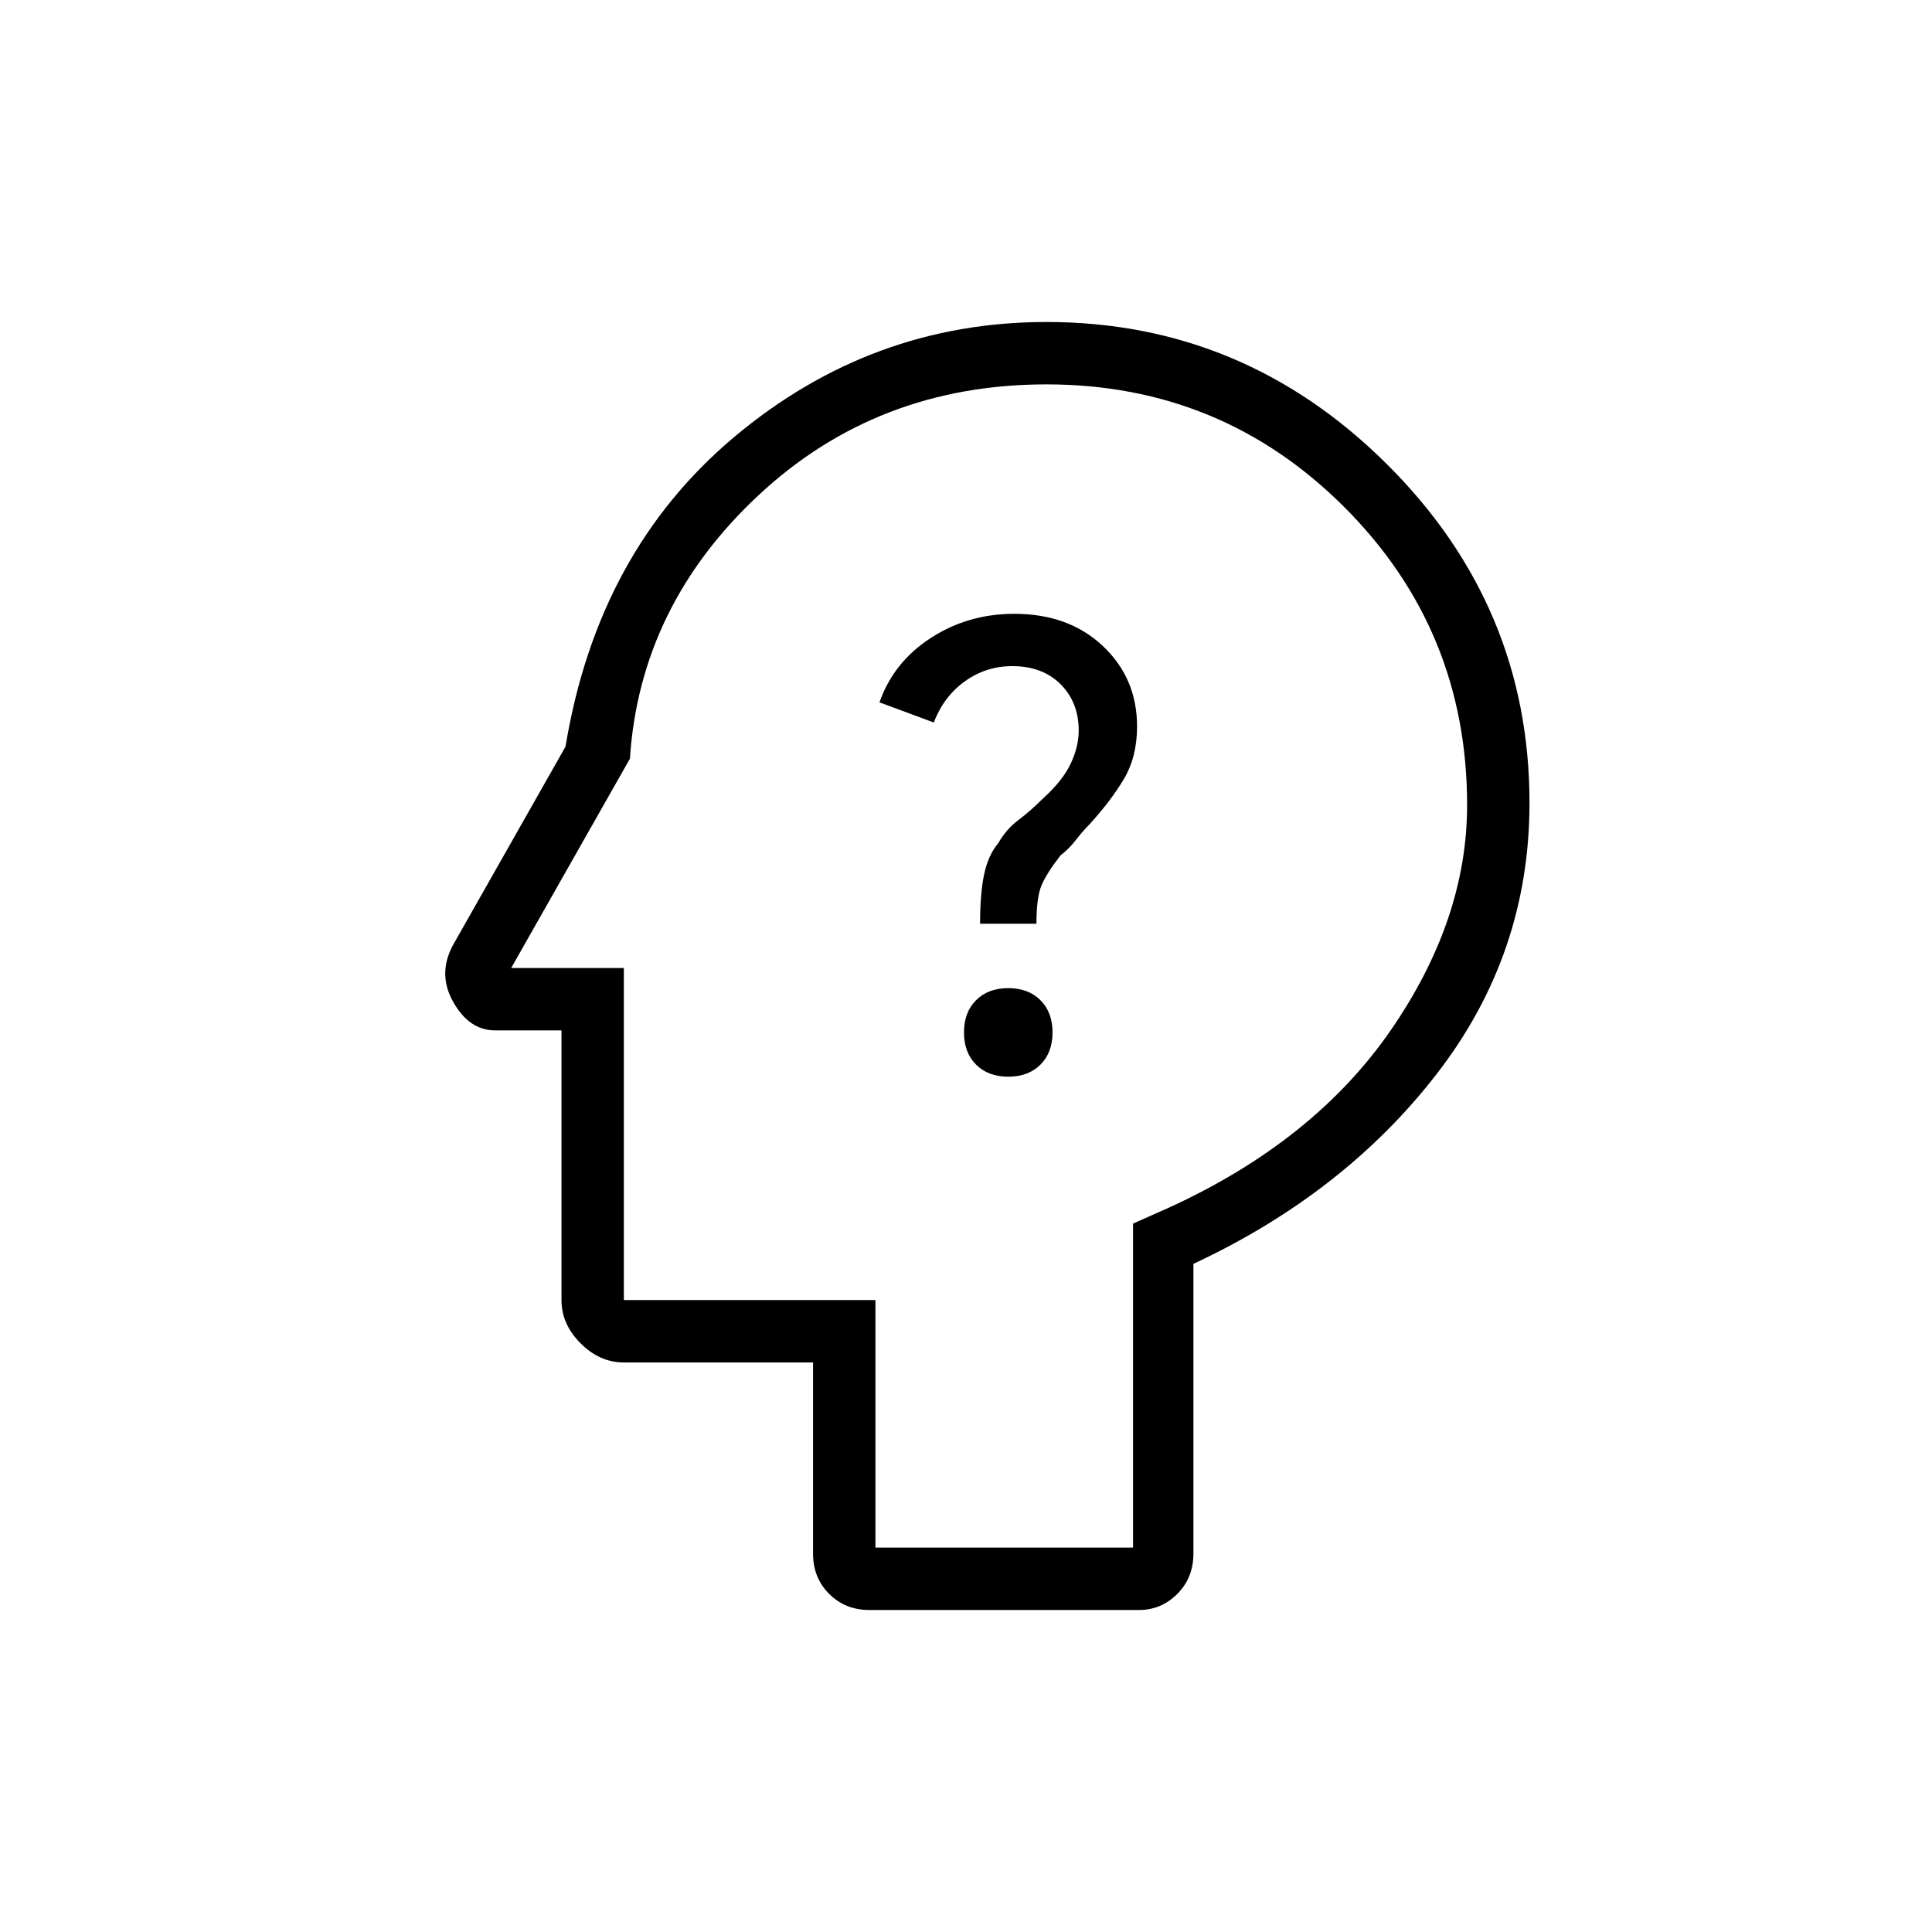 <svg xmlns="http://www.w3.org/2000/svg" height="48" width="48"><path d="M25.05 26.75q.5 0 .8-.3.3-.3.3-.8t-.3-.8q-.3-.3-.8-.3t-.8.3q-.3.3-.3.8t.3.8q.3.3.8.3Zm-.7-3.8h1.4q0-.65.125-.95.125-.3.475-.75.2-.15.375-.375t.325-.375q.55-.6.875-1.15.325-.55.325-1.3 0-1.2-.85-2t-2.2-.8q-1.15 0-2.075.6-.925.6-1.275 1.6l1.35.5q.25-.65.775-1.025.525-.375 1.175-.375.75 0 1.2.45.45.45.45 1.15 0 .4-.2.825-.2.425-.7.875-.3.3-.6.525-.3.225-.5.575-.25.3-.35.775-.1.475-.1 1.225ZM21.6 40q-.6 0-1-.4t-.4-1v-4.75h-4.7q-.6 0-1.075-.475T13.95 32.3v-6.7H12.3q-.65 0-1.05-.725t.05-1.475l2.75-4.85q.8-4.85 4.2-7.7Q21.65 8 26 8q4.9 0 8.45 3.525Q38 15.05 38 19.95q0 3.75-2.3 6.725-2.3 2.975-6.05 4.725v7.2q0 .6-.4 1t-.95.4Zm.15-1.55h6.4V30.4l.9-.4q3.6-1.65 5.5-4.4 1.9-2.75 1.9-5.6 0-4.35-3.05-7.4-3.05-3.05-7.4-3.05-4.2 0-7.15 2.75t-3.2 6.55l-2.95 5.2h2.8v8.25h6.25ZM24.6 24Z"/></svg>
